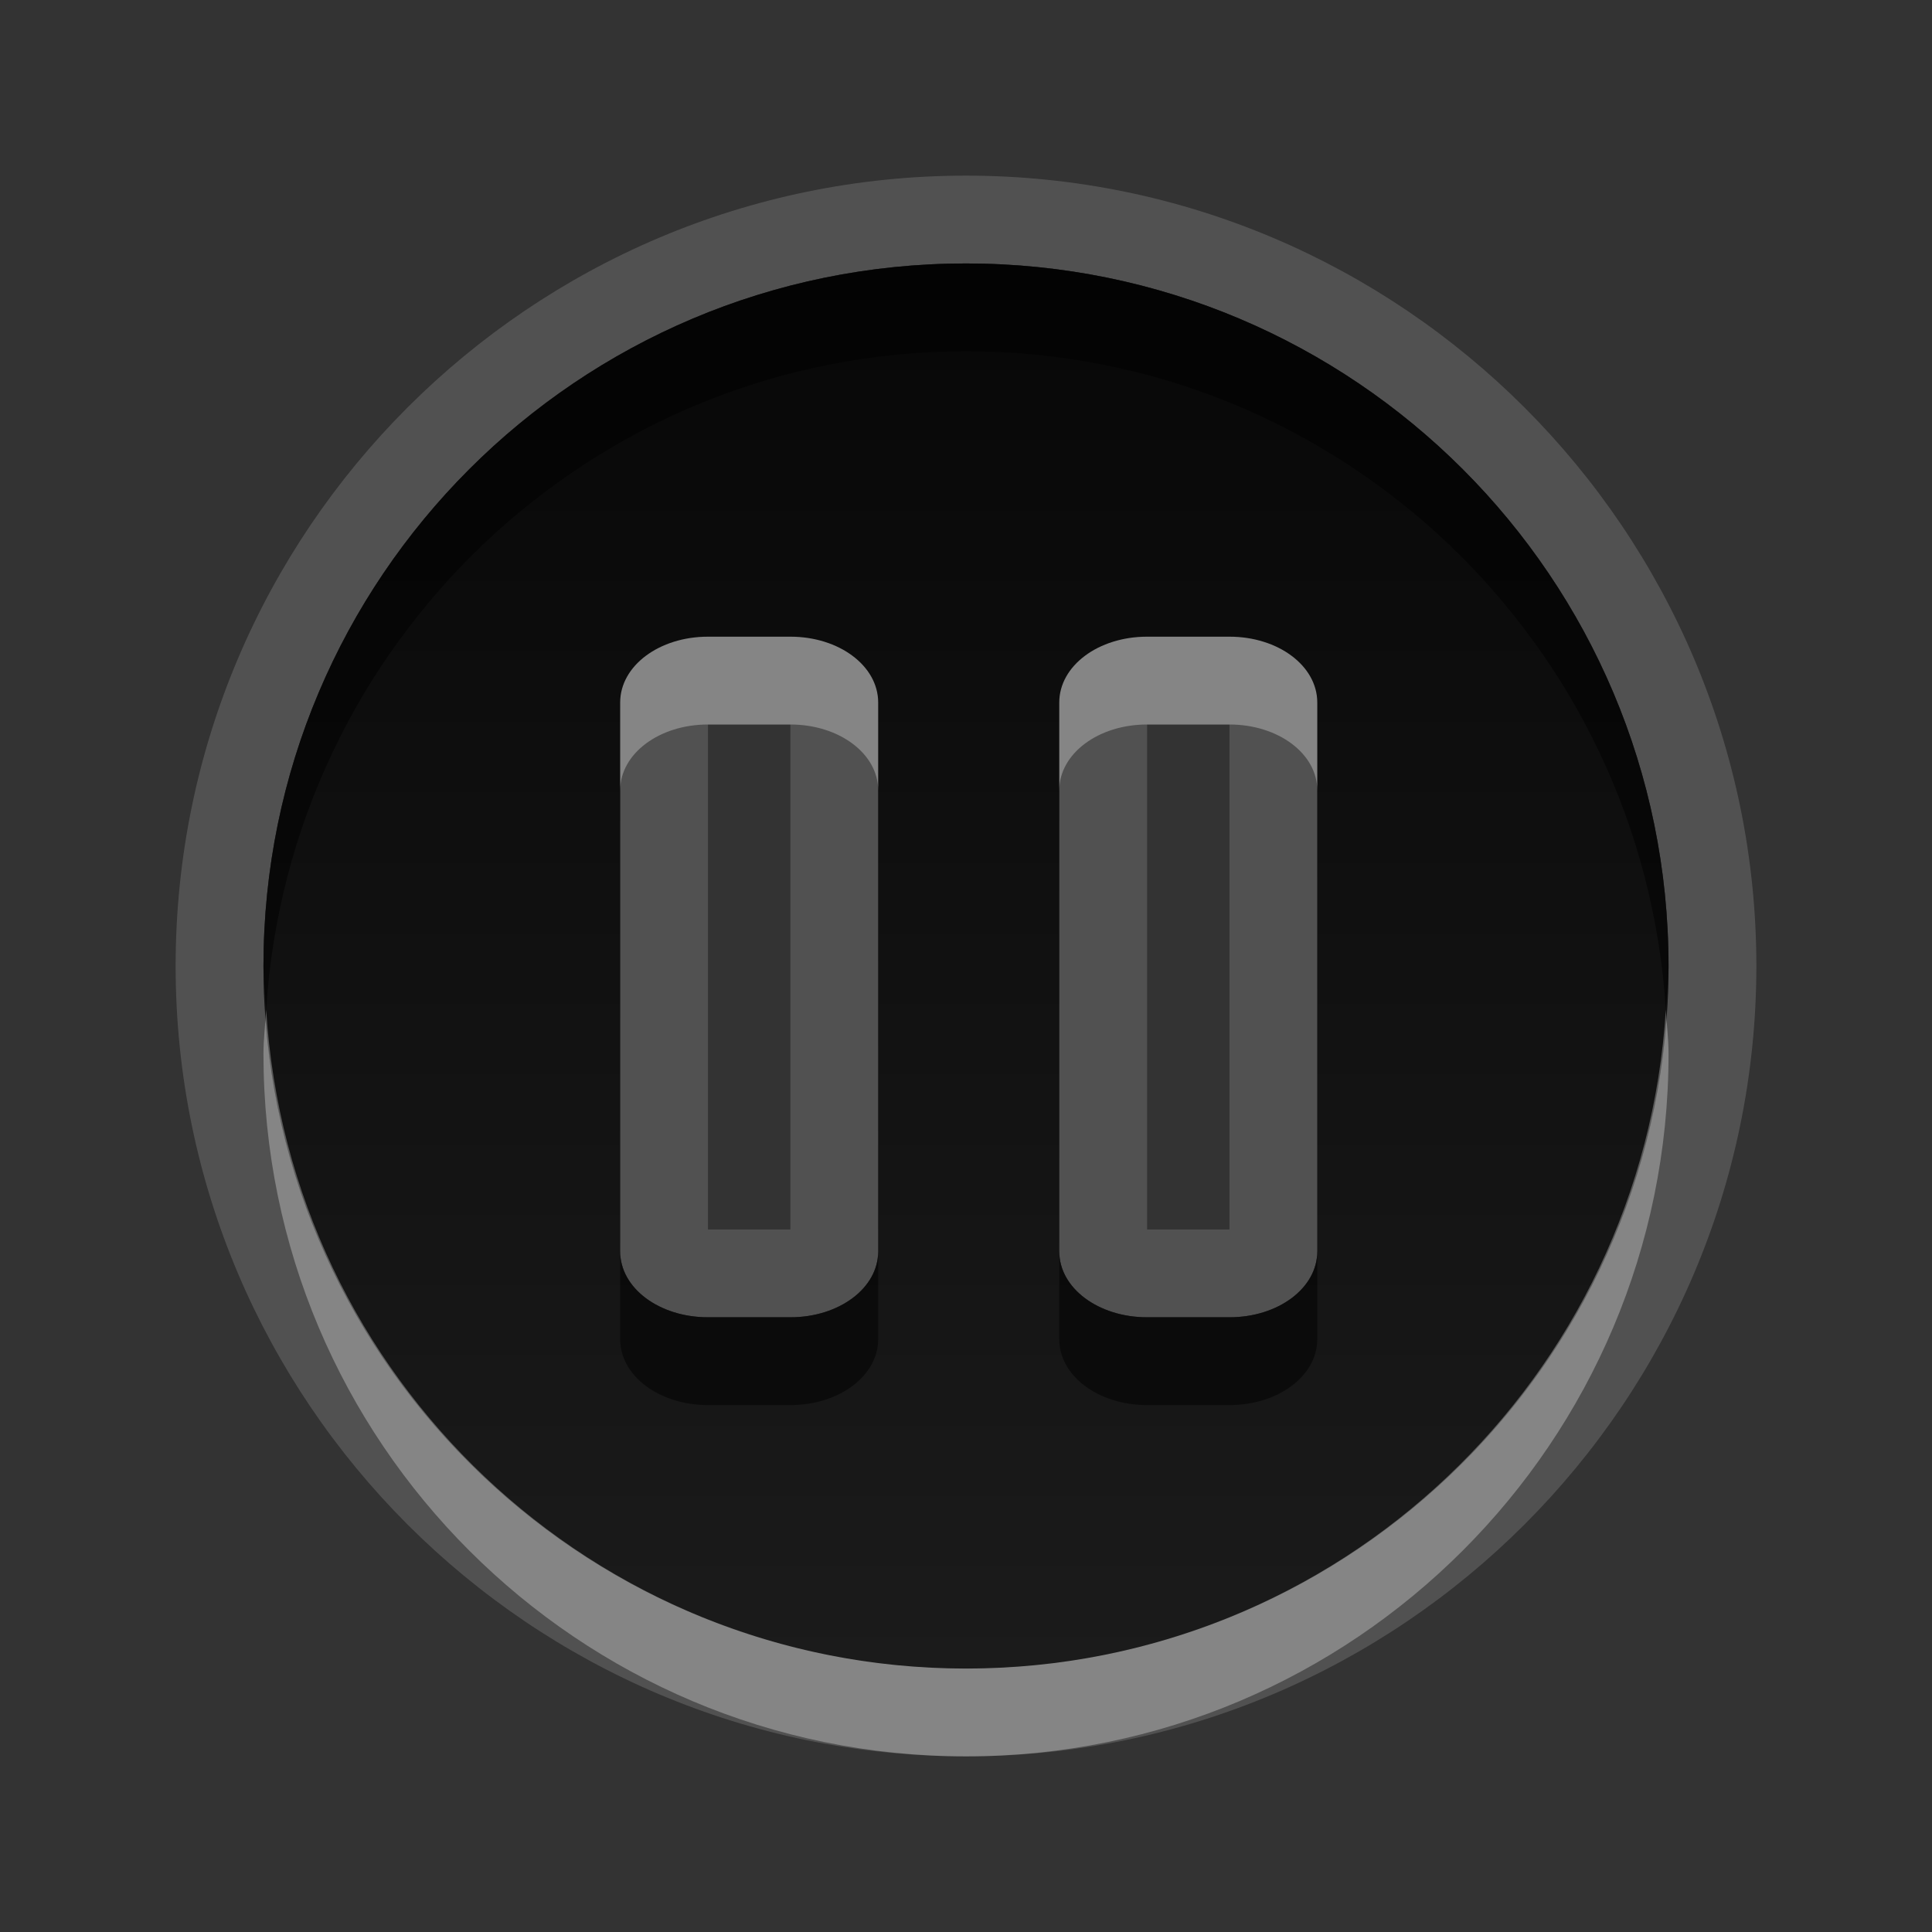 <?xml version="1.0" encoding="UTF-8" standalone="no"?>
<!-- Created with Inkscape (http://www.inkscape.org/) -->

<svg
   xmlns:dc="http://purl.org/dc/elements/1.1/"
   xmlns:cc="http://creativecommons.org/ns#"
   xmlns:rdf="http://www.w3.org/1999/02/22-rdf-syntax-ns#"
   xmlns:svg="http://www.w3.org/2000/svg"
   xmlns="http://www.w3.org/2000/svg"
   xmlns:xlink="http://www.w3.org/1999/xlink"
   xmlns:sodipodi="http://sodipodi.sourceforge.net/DTD/sodipodi-0.dtd"
   xmlns:inkscape="http://www.inkscape.org/namespaces/inkscape"
   width="22"
   height="22"
   id="svg2"
   sodipodi:version="0.32"
   inkscape:version="0.48.0 r9654"
   version="1.0"
   sodipodi:docname="exaile-pause.svg"
   inkscape:output_extension="org.inkscape.output.svg.inkscape"
   style="display:inline">
  <rect width="100%" height="100%" fill="#333333" stroke="none"/>
  <defs
     id="defs4">
    <linearGradient
       y2="3.5"
       x2="59"
       y1="3.5"
       x1="54"
       gradientTransform="translate(-45,53)"
       gradientUnits="userSpaceOnUse"
       id="linearGradient3829"
       xlink:href="#SpecificGradient"
       inkscape:collect="always" />
    <linearGradient
       id="SpecificGradient"
       x1="10.762"
       y1="4"
       x2="10.762"
       y2="18.011"
       gradientUnits="userSpaceOnUse">
      <stop
         style="stop-color:#a50000;stop-opacity:1;"
         offset="0"
         id="stop3292" />
      <stop
         style="stop-color:#e73800;stop-opacity:1;"
         offset="1"
         id="stop3294" />
    </linearGradient>
    <linearGradient
       inkscape:collect="always"
       xlink:href="#StandardGradient"
       id="linearGradient3833"
       x1="54"
       y1="3.5"
       x2="59"
       y2="3.5"
       gradientUnits="userSpaceOnUse"
       gradientTransform="translate(-53,53)" />
    <linearGradient
       id="StandardGradient"
       gradientTransform="matrix(0.998,0,0,0.998,-0.046,0.058)"
       x1="10.71"
       y1="1.996"
       x2="10.71"
       y2="18.974"
       gradientUnits="userSpaceOnUse">
      <stop
         style="stop-color:#000000;stop-opacity:0.863;"
         offset="0"
         id="stop3277" />
      <stop
         style="stop-color:#000000;stop-opacity:0.471;"
         offset="1"
         id="stop3279" />
    </linearGradient>
    <linearGradient
       inkscape:collect="always"
       xlink:href="#StandardGradient"
       id="linearGradient3902"
       x1="11"
       y1="2"
       x2="11"
       y2="20"
       gradientUnits="userSpaceOnUse" />
    <linearGradient
       inkscape:collect="always"
       xlink:href="#StandardGradient"
       id="linearGradient3908"
       gradientUnits="userSpaceOnUse"
       x1="11"
       y1="2"
       x2="11"
       y2="20"
       gradientTransform="translate(0,1)" />
    <linearGradient
       inkscape:collect="always"
       xlink:href="#StandardGradient"
       id="linearGradient3910"
       gradientUnits="userSpaceOnUse"
       x1="11"
       y1="2"
       x2="11"
       y2="20" />
    <linearGradient
       inkscape:collect="always"
       xlink:href="#StandardGradient"
       id="linearGradient3915"
       gradientUnits="userSpaceOnUse"
       x1="11"
       y1="2"
       x2="11"
       y2="20"
       gradientTransform="translate(0,1)" />
    <linearGradient
       inkscape:collect="always"
       xlink:href="#StandardGradient"
       id="linearGradient3919"
       gradientUnits="userSpaceOnUse"
       x1="11"
       y1="2"
       x2="11"
       y2="20" />
    <linearGradient
       inkscape:collect="always"
       xlink:href="#StandardGradient"
       id="linearGradient3924"
       gradientUnits="userSpaceOnUse"
       x1="11"
       y1="2"
       x2="11"
       y2="20"
       gradientTransform="translate(-30,0)" />
    <clipPath
       clipPathUnits="userSpaceOnUse"
       id="clipPath3931">
      <path
         style="fill:#ff00ff;fill-opacity:1;stroke:none;display:inline"
         d="m -30,0 0,22 22,0 0,-22 -22,0 z m 11,2 c 4.971,0 9,4.029 9,9 0,4.971 -4.029,9 -9,9 -4.971,0 -9,-4.029 -9,-9 0,-4.971 4.029,-9 9,-9 z m -4,3 c -0.554,0 -1,0.446 -1,1 l 0,10 c 0,0.554 0.446,1 1,1 l 2,0 c 0.554,0 1,-0.446 1,-1 l 0,-10 c 0,-0.554 -0.446,-1 -1,-1 l -2,0 z m 6,0 c -0.554,0 -1,0.446 -1,1 l 0,10 c 0,0.554 0.446,1 1,1 l 2,0 c 0.554,0 1,-0.446 1,-1 l 0,-10 c 0,-0.554 -0.446,-1 -1,-1 l -2,0 z"
         id="path3933" />
    </clipPath>
    <inkscape:perspective
       id="perspective3993"
       inkscape:persp3d-origin="0.5 : 0.33333333 : 1"
       inkscape:vp_z="1 : 0.5 : 1"
       inkscape:vp_y="0 : 1000 : 0"
       inkscape:vp_x="0 : 0.5 : 1"
       sodipodi:type="inkscape:persp3d" />
    <linearGradient
       inkscape:collect="always"
       xlink:href="#StandardGradient-3"
       id="linearGradient3175"
       gradientUnits="userSpaceOnUse"
       gradientTransform="matrix(0.889,0,0,0.889,1.222,1.222)"
       x1="11"
       y1="2"
       x2="11"
       y2="20.028" />
    <linearGradient
       id="StandardGradient-3"
       gradientTransform="matrix(0.998,0,0,0.998,-0.046,0.058)"
       x1="10.71"
       y1="1.996"
       x2="10.71"
       y2="18.974"
       gradientUnits="userSpaceOnUse">
      <stop
         style="stop-color:#000000;stop-opacity:0.863;"
         offset="0"
         id="stop3277-5" />
      <stop
         style="stop-color:#000000;stop-opacity:0.471;"
         offset="1"
         id="stop3279-5" />
    </linearGradient>
    <linearGradient
       y2="20.028"
       x2="11"
       y1="2"
       x1="11"
       gradientTransform="matrix(0.889,0,0,0.889,1.222,1.222)"
       gradientUnits="userSpaceOnUse"
       id="linearGradient4002"
       xlink:href="#StandardGradient-3"
       inkscape:collect="always" />
    <linearGradient
       inkscape:collect="always"
       xlink:href="#StandardGradient-3"
       id="linearGradient3966"
       gradientUnits="userSpaceOnUse"
       gradientTransform="matrix(0.889,0,0,0.889,1.222,1.222)"
       x1="11"
       y1="2"
       x2="11"
       y2="20.028" />
    <linearGradient
       inkscape:collect="always"
       xlink:href="#StandardGradient-3"
       id="linearGradient3973"
       gradientUnits="userSpaceOnUse"
       gradientTransform="matrix(0.889,0,0,0.889,1.222,2.222)"
       x1="11"
       y1="2"
       x2="11"
       y2="20.028" />
    <linearGradient
       inkscape:collect="always"
       xlink:href="#StandardGradient-3"
       id="linearGradient3975"
       gradientUnits="userSpaceOnUse"
       gradientTransform="matrix(0.889,0,0,0.889,1.222,1.222)"
       x1="11"
       y1="2"
       x2="11"
       y2="20.028" />
    <linearGradient
       inkscape:collect="always"
       xlink:href="#StandardGradient-3"
       id="linearGradient3980"
       gradientUnits="userSpaceOnUse"
       gradientTransform="matrix(0.889,0,0,0.889,1.222,2.222)"
       x1="11"
       y1="2"
       x2="11"
       y2="20.028" />
    <linearGradient
       inkscape:collect="always"
       xlink:href="#StandardGradient-3"
       id="linearGradient3984"
       gradientUnits="userSpaceOnUse"
       gradientTransform="matrix(0.889,0,0,0.889,1.222,1.222)"
       x1="11"
       y1="2"
       x2="11"
       y2="20.028" />
    <linearGradient
       inkscape:collect="always"
       xlink:href="#StandardGradient-3"
       id="linearGradient3989"
       gradientUnits="userSpaceOnUse"
       gradientTransform="matrix(0.889,0,0,0.889,-28.778,1.222)"
       x1="11"
       y1="2"
       x2="11"
       y2="20.028" />
    <clipPath
       clipPathUnits="userSpaceOnUse"
       id="clipPath3996">
      <path
         style="fill:#ff00ff;fill-opacity:1;stroke:none;display:inline"
         d="m -30,0 0,22 22,0 0,-22 -22,0 z m 11,3 c 4.418,0 8,3.582 8,8 0,4.418 -3.582,8 -8,8 -4.418,0 -8,-3.582 -8,-8 0,-4.418 3.582,-8 8,-8 z m -2.938,4.25 c -0.554,0 -1,0.331 -1,0.75 l 0,6.25 c 0,0.419 0.446,0.75 1,0.75 L -21,15 c 0.554,0 1,-0.331 1,-0.75 L -20,8 c 0,-0.419 -0.446,-0.75 -1,-0.75 l -0.938,0 z m 5,0 c -0.554,0 -1,0.331 -1,0.75 l 0,6.25 c 0,0.419 0.446,0.75 1,0.75 L -16,15 c 0.554,0 1,-0.331 1,-0.75 L -15,8 c 0,-0.419 -0.446,-0.75 -1,-0.75 l -0.938,0 z"
         id="path3998" />
    </clipPath>
    <filter
       inkscape:collect="always"
       id="filter4000">
      <feGaussianBlur
         inkscape:collect="always"
         stdDeviation="0.48"
         id="feGaussianBlur4002" />
    </filter>
    <linearGradient
       inkscape:collect="always"
       xlink:href="#StandardGradient-3"
       id="linearGradient4608"
       gradientUnits="userSpaceOnUse"
       gradientTransform="matrix(0.889,0,0,0.889,1.222,1.222)"
       x1="11"
       y1="2"
       x2="11"
       y2="20.028" />
    <linearGradient
       inkscape:collect="always"
       xlink:href="#StandardGradient-3"
       id="linearGradient4612"
       gradientUnits="userSpaceOnUse"
       gradientTransform="matrix(0.889,0,0,0.889,1.222,1.222)"
       x1="12.125"
       y1="3.125"
       x2="11"
       y2="20.028" />
  </defs>
  <sodipodi:namedview
     id="base"
     pagecolor="#ffffff"
     bordercolor="#e7e7e7"
     borderopacity="1"
     inkscape:pageopacity="0.0"
     inkscape:pageshadow="2"
     inkscape:zoom="11.046208"
     inkscape:cx="-39.296089"
     inkscape:cy="8.3134965"
     inkscape:document-units="px"
     inkscape:current-layer="layer1"
     showgrid="true"
     inkscape:showpageshadow="false"
     showguides="false"
     inkscape:guide-bbox="true"
     inkscape:window-width="1920"
     inkscape:window-height="1029"
     inkscape:window-x="0"
     inkscape:window-y="25"
     inkscape:window-maximized="1">
    <sodipodi:guide
       orientation="1,0"
       position="0,112"
       id="guide2383" />
    <sodipodi:guide
       orientation="0,1"
       position="26.278,128"
       id="guide2385" />
    <sodipodi:guide
       orientation="1,0"
       position="128,54.082"
       id="guide2387" />
    <sodipodi:guide
       orientation="0,1"
       position="78.156,0"
       id="guide2389" />
    <sodipodi:guide
       orientation="0,1"
       position="60.864,64.085"
       id="guide2391" />
    <inkscape:grid
       type="xygrid"
       id="grid3672"
       visible="true"
       enabled="true" />
  </sodipodi:namedview>
  <g
     inkscape:label="Icon"
     inkscape:groupmode="layer"
     id="layer1"
     style="display:inline">
    <path
       style="color:#000000;fill:#ffffff;fill-opacity:1;fill-rule:nonzero;stroke:none;stroke-width:8;marker:none;visibility:visible;display:inline;overflow:visible;enable-background:accumulate;opacity:0.15"
       d="M 11 2 C 6.041 2 2 6.041 2 11 C 2 15.959 6.041 20 11 20 C 15.959 20 20 15.959 20 11 C 20 6.041 15.959 2 11 2 z M 11 3 C 15.418 3 19 6.582 19 11 C 19 15.418 15.418 19 11 19 C 6.582 19 3 15.418 3 11 C 3 6.582 6.582 3 11 3 z M 8.062 7.25 C 7.508 7.25 7.062 7.581 7.062 8 L 7.062 14.25 C 7.062 14.669 7.508 15 8.062 15 L 9 15 C 9.554 15 10 14.669 10 14.25 L 10 8 C 10 7.581 9.554 7.25 9 7.25 L 8.062 7.25 z M 13.062 7.25 C 12.508 7.25 12.062 7.581 12.062 8 L 12.062 14.25 C 12.062 14.669 12.508 15 13.062 15 L 14 15 C 14.554 15 15 14.669 15 14.25 L 15 8 C 15 7.581 14.554 7.25 14 7.25 L 13.062 7.25 z M 8.062 8.25 L 9 8.25 L 9 14 L 8.062 14 L 8.062 8.25 z M 13.062 8.25 L 14 8.25 L 14 14 L 13.062 14 L 13.062 8.25 z "
       id="path4610" />
    <path
       sodipodi:type="star"
       style="fill:#ff00ff;fill-opacity:1;fill-rule:evenodd;stroke:none;display:inline"
       id="path3794"
       sodipodi:sides="3"
       sodipodi:cx="367"
       sodipodi:cy="169.36218"
       sodipodi:r1="58.523499"
       sodipodi:r2="29.261749"
       sodipodi:arg1="2.0943951"
       sodipodi:arg2="3.1415927"
       inkscape:flatsided="true"
       inkscape:rounded="0.1"
       inkscape:randomized="0"
       d="m 337.738,220.045 c -8.779,-5.068 -8.779,-96.297 0,-101.366 8.779,-5.068 87.785,40.546 87.785,50.683 0,10.137 -79.007,55.751 -87.785,50.683 z"
       transform="matrix(0.106,0,0,-0.117,-28.106,60.788)" />
    <path
       style="color:#000000;fill:url(#linearGradient3966);fill-opacity:1;fill-rule:nonzero;stroke:none;stroke-width:8;marker:none;visibility:visible;display:inline;overflow:visible;enable-background:accumulate"
       d="M 11 3 C 6.582 3 3 6.582 3 11 C 3 15.418 6.582 19 11 19 C 15.418 19 19 15.418 19 11 C 19 6.582 15.418 3 11 3 z M 8.062 7.25 L 9 7.25 C 9.554 7.25 10 7.581 10 8 L 10 14.25 C 10 14.669 9.554 15 9 15 L 8.062 15 C 7.508 15 7.062 14.669 7.062 14.25 L 7.062 8 C 7.062 7.581 7.508 7.25 8.062 7.25 z M 13.062 7.25 L 14 7.25 C 14.554 7.25 15 7.581 15 8 L 15 14.25 C 15 14.669 14.554 15 14 15 L 13.062 15 C 12.508 15 12.062 14.669 12.062 14.25 L 12.062 8 C 12.062 7.581 12.508 7.25 13.062 7.25 z "
       id="path3001" />
    <path
       style="color:#000000;fill:#000000;fill-opacity:1;fill-rule:nonzero;stroke:none;stroke-width:8;marker:none;visibility:visible;display:inline;overflow:visible;enable-background:accumulate;opacity:0.5"
       d="M 11 3 C 6.582 3 3 6.582 3 11 C 3 11.17 3.021 11.333 3.031 11.5 C 3.292 7.318 6.752 4 11 4 C 15.248 4 18.708 7.318 18.969 11.5 C 18.979 11.333 19 11.17 19 11 C 19 6.582 15.418 3 11 3 z M 7.062 14.25 L 7.062 15.25 C 7.062 15.669 7.508 16 8.062 16 L 9 16 C 9.554 16 10 15.669 10 15.25 L 10 14.25 C 10 14.669 9.554 15 9 15 L 8.062 15 C 7.508 15 7.062 14.669 7.062 14.25 z M 12.062 14.25 L 12.062 15.25 C 12.062 15.669 12.508 16 13.062 16 L 14 16 C 14.554 16 15 15.669 15 15.25 L 15 14.25 C 15 14.669 14.554 15 14 15 L 13.062 15 C 12.508 15 12.062 14.669 12.062 14.25 z "
       id="path3969" />
    <path
       style="color:#000000;fill:#ffffff;fill-opacity:1;fill-rule:nonzero;stroke:none;stroke-width:8;marker:none;visibility:visible;display:inline;overflow:visible;enable-background:accumulate;opacity:0.3"
       d="M 8.062 7.25 C 7.508 7.25 7.062 7.581 7.062 8 L 7.062 9 C 7.062 8.581 7.508 8.25 8.062 8.25 L 9 8.25 C 9.554 8.25 10 8.581 10 9 L 10 8 C 10 7.581 9.554 7.25 9 7.25 L 8.062 7.25 z M 13.062 7.25 C 12.508 7.25 12.062 7.581 12.062 8 L 12.062 9 C 12.062 8.581 12.508 8.25 13.062 8.25 L 14 8.25 C 14.554 8.25 15 8.581 15 9 L 15 8 C 15 7.581 14.554 7.25 14 7.25 L 13.062 7.25 z M 3.031 11.5 C 3.021 11.667 3 11.83 3 12 C 3 16.418 6.582 20 11 20 C 15.418 20 19 16.418 19 12 C 19 11.83 18.979 11.667 18.969 11.5 C 18.708 15.682 15.248 19 11 19 C 6.752 19 3.292 15.682 3.031 11.5 z "
       id="path3978" />
  </g>
</svg>
